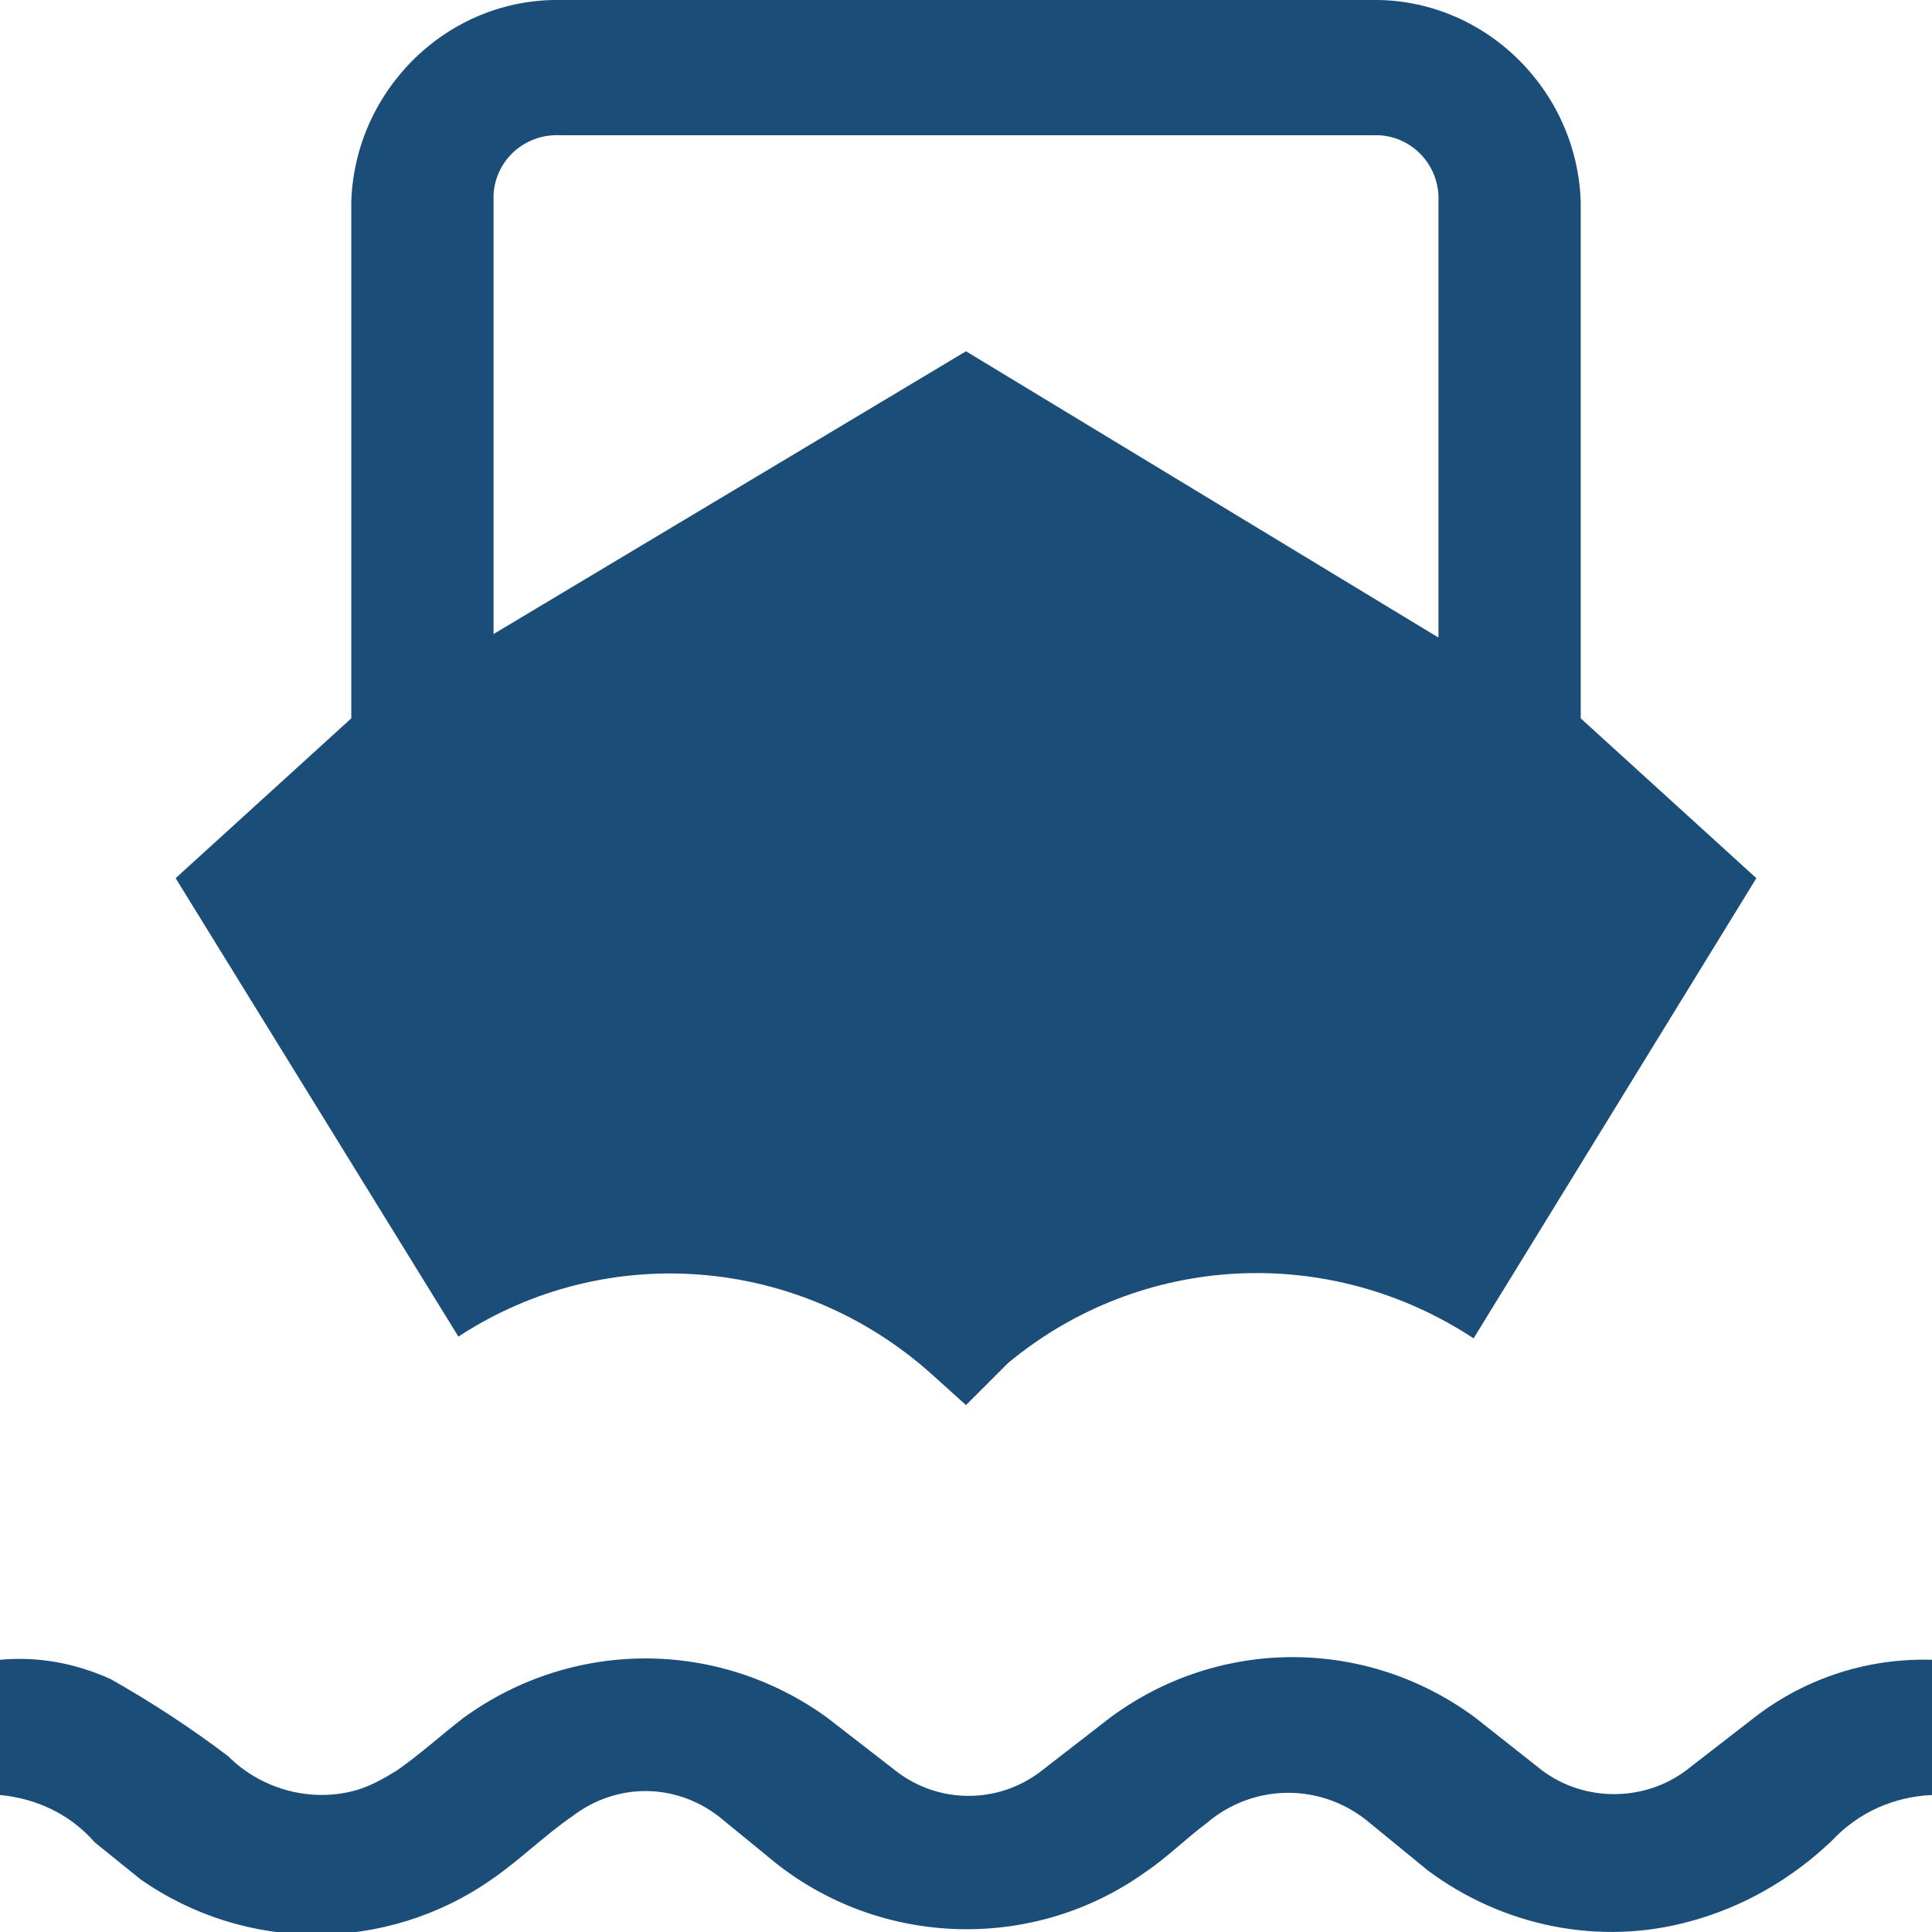 <?xml version="1.0" encoding="utf-8"?>
<!-- Generator: Adobe Illustrator 23.0.1, SVG Export Plug-In . SVG Version: 6.00 Build 0)  -->
<svg version="1.1" id="ferry-11" xmlns="http://www.w3.org/2000/svg" xmlns:xlink="http://www.w3.org/1999/xlink" x="0px" y="0px"
	 width="11px" height="11px" viewBox="0 0 11 11" enable-background="new 0 0 11 11" xml:space="preserve">
<path fill="#1B4D79" d="M11,9.45v0.77c-0.22,0.01-0.42,0.1-0.57,0.26c-0.23,0.22-0.51,0.38-0.81,0.46
	c-0.51,0.14-1.06,0.03-1.49-0.29L7.8,10.38c-0.27-0.23-0.66-0.23-0.93,0c-0.12,0.09-0.23,0.2-0.35,0.28
	c-0.63,0.45-1.49,0.43-2.1-0.05l-0.33-0.27c-0.25-0.19-0.58-0.19-0.83,0c-0.16,0.11-0.3,0.25-0.46,0.36c-0.6,0.42-1.4,0.42-2,0
	l-0.26-0.21C0.4,10.33,0.21,10.24,0,10.22V9.45c0.22-0.02,0.43,0.02,0.63,0.11C0.86,9.69,1.09,9.84,1.3,10
	c0.18,0.18,0.45,0.26,0.7,0.2c0.09-0.02,0.18-0.07,0.26-0.12c0.13-0.09,0.25-0.2,0.38-0.3c0.62-0.45,1.45-0.45,2.07,0l0.4,0.31
	c0.24,0.18,0.57,0.18,0.81,0l0.4-0.31c0.62-0.46,1.46-0.46,2.08,0l0.38,0.3c0.24,0.18,0.58,0.18,0.82,0L10,9.77
	C10.29,9.55,10.64,9.44,11,9.45z"/>
<path fill="#1B4D79" d="M9,4.09V1.15C8.98,0.51,8.45-0.01,7.81,0H3.19C2.55-0.01,2.02,0.51,2,1.15v2.94L1,5l1.61,2.61
	C3.45,7.06,4.55,7.15,5.3,7.82L5.5,8l0.24-0.24C6.5,7.13,7.57,7.08,8.39,7.62L10,5L9,4.09z M8.19,3.63L5.5,2L2.81,3.61V1.15
	c0-0.01,0-0.03,0-0.04c0.01-0.2,0.18-0.35,0.38-0.34h4.62c0.01,0,0.03,0,0.04,0c0.2,0.01,0.35,0.18,0.34,0.38V3.63z"/>
</svg>
